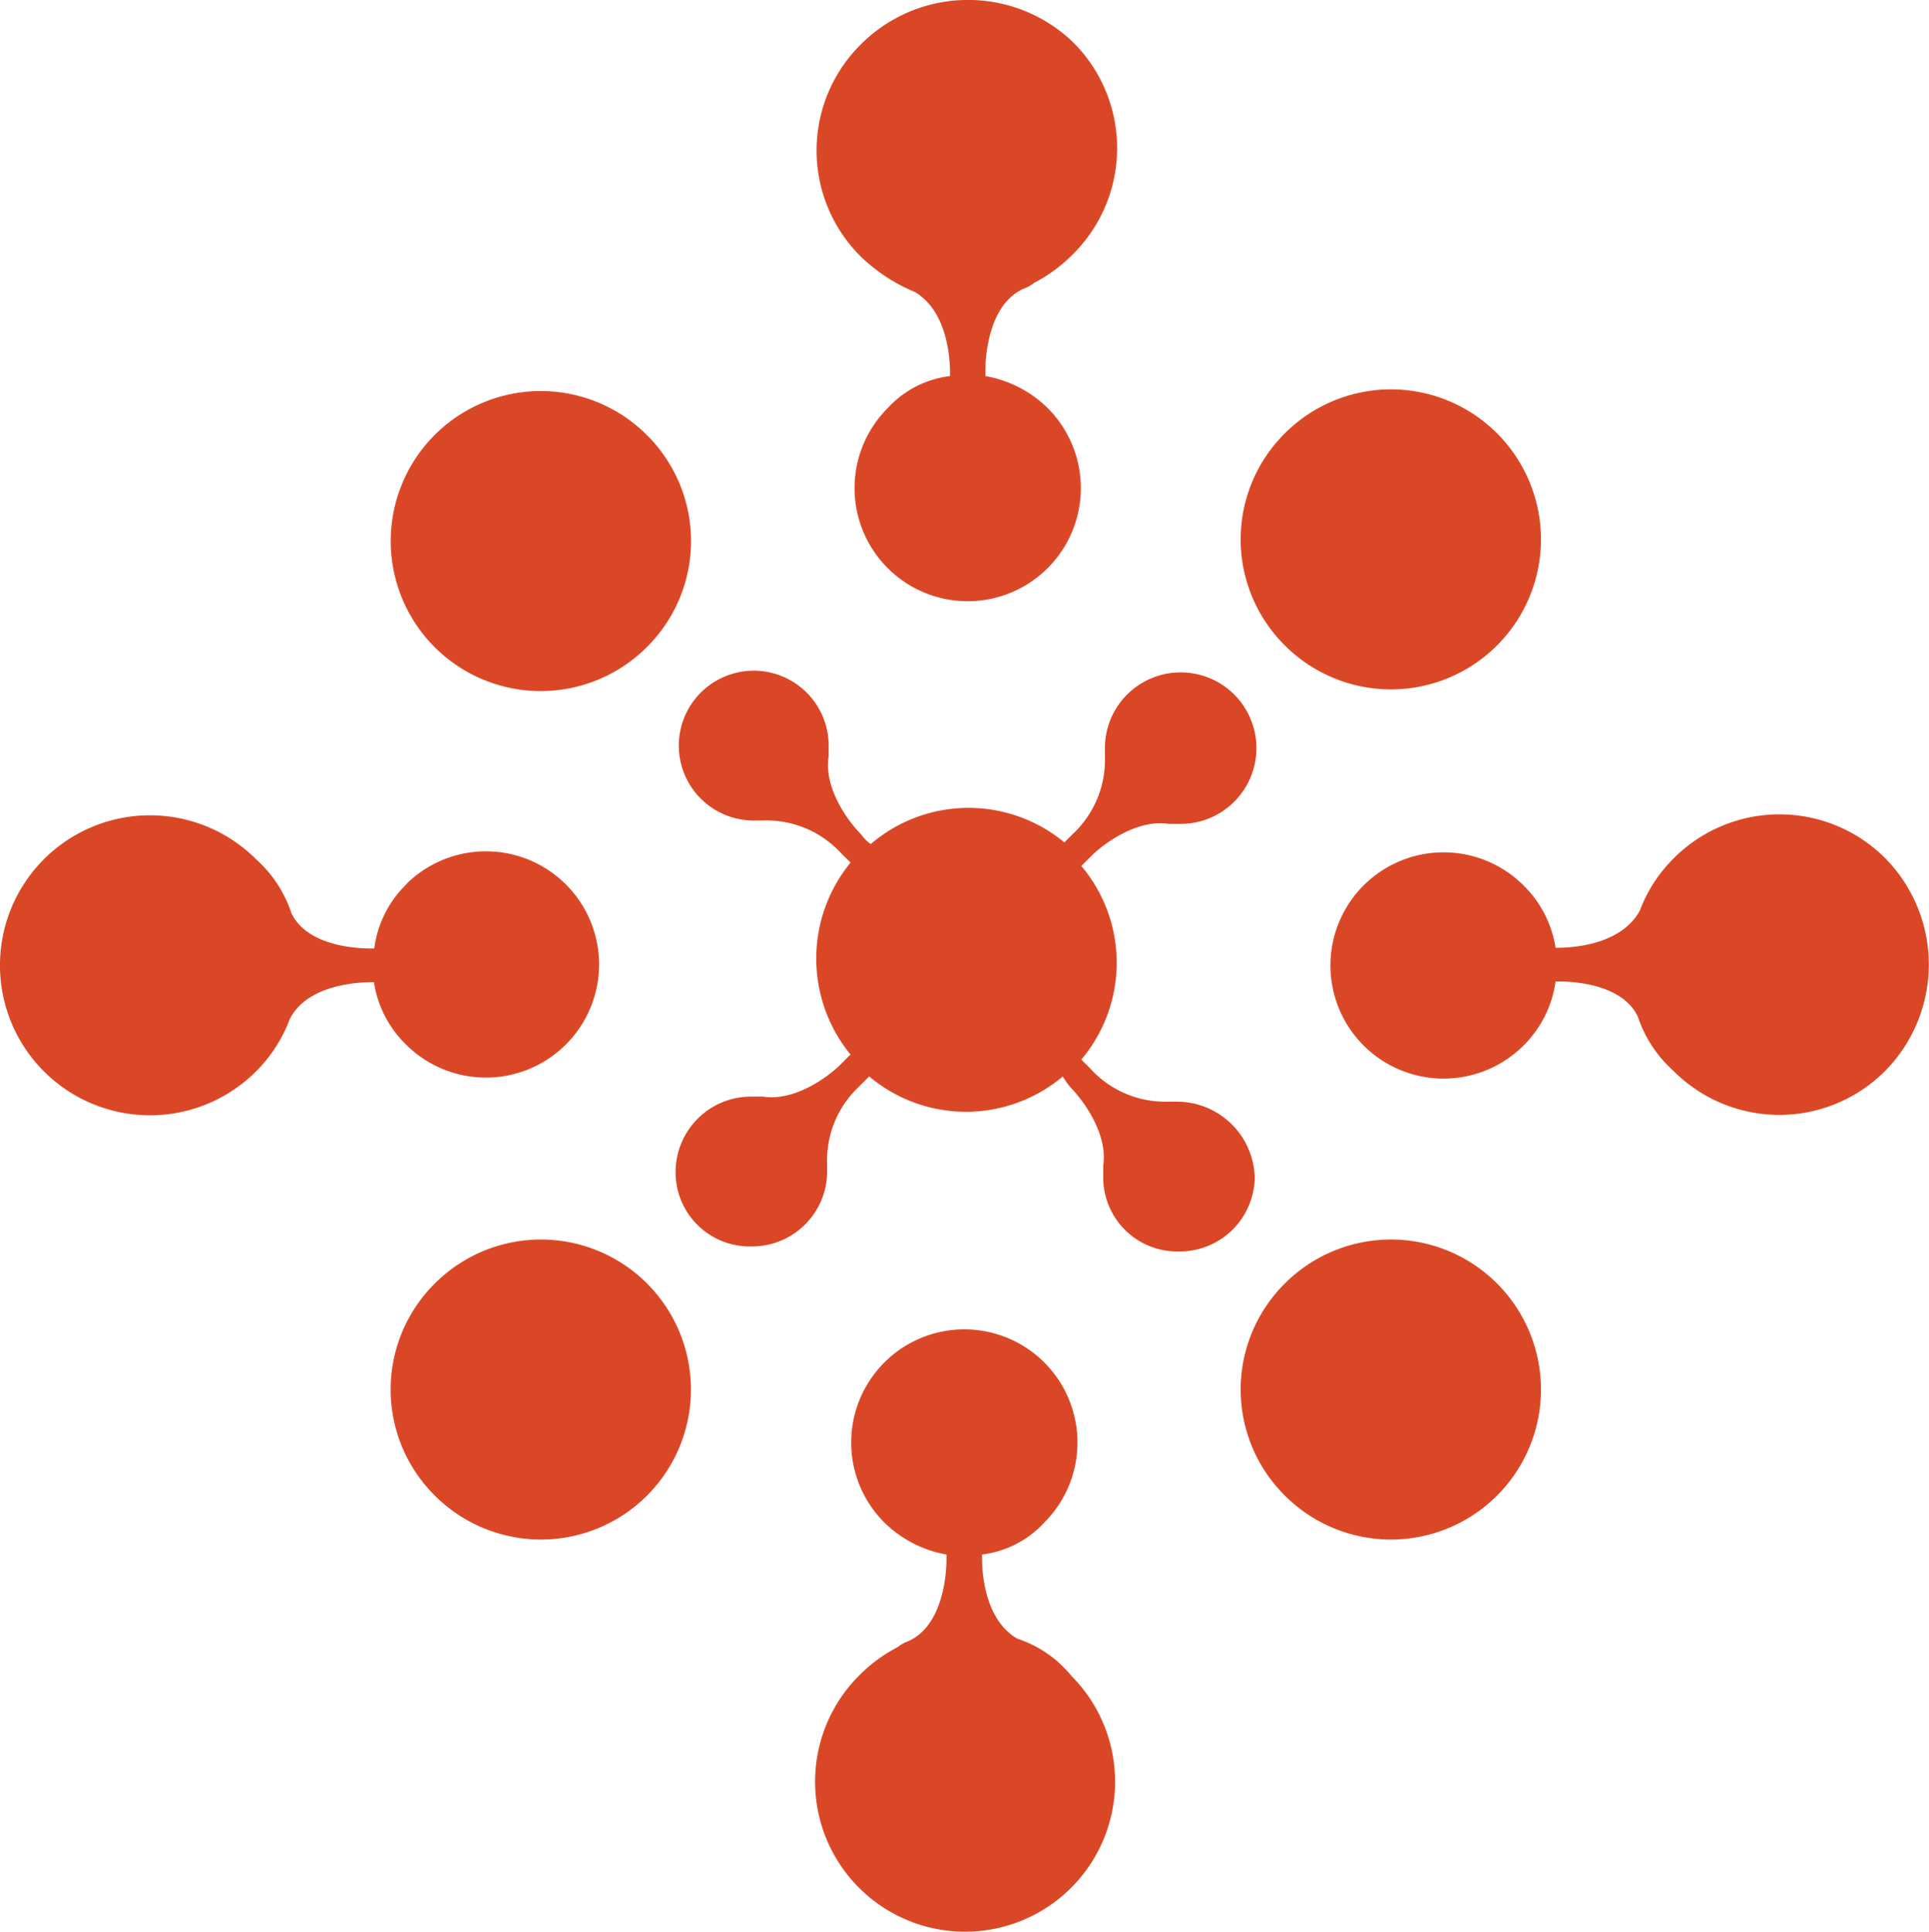 <svg xmlns="http://www.w3.org/2000/svg" viewBox="0 0 114.58 114.76"><defs><style>.cls-1{fill:#da4726;}</style></defs><g id="Layer_2" data-name="Layer 2"><g id="Layer_1-2" data-name="Layer 1"><path class="cls-1" d="M38.42,38.44a8.91,8.91,0,1,1,0-12.6A8.87,8.87,0,0,1,38.42,38.44Z"/><path class="cls-1" d="M76.32,76.24a8.91,8.91,0,1,1,0,12.6A8.87,8.87,0,0,1,76.32,76.24Z"/><path class="cls-1" d="M76.32,25.74a8.91,8.91,0,1,1,0,12.6A8.87,8.87,0,0,1,76.32,25.74Z"/><path class="cls-1" d="M25.83,76.24a8.91,8.91,0,1,1,0,12.6A8.87,8.87,0,0,1,25.83,76.24Z"/><path class="cls-1" d="M69.93,65.44h-.6a6,6,0,0,1-4.6-2l-.5-.5a8.92,8.92,0,0,0,0-11.5l.6-.6c.7-.7,2.7-2.2,4.6-1.9h.7a4.5,4.5,0,1,0-4.5-4.5v.5h0a6,6,0,0,1-1.91,4.6l-.5.5a8.92,8.92,0,0,0-11.5.1,2.56,2.56,0,0,1-.59-.6c-.71-.7-2.21-2.7-1.91-4.6v-.7a4.45,4.45,0,1,0-4.4,4.5h.5a6,6,0,0,1,4.6,1.9l.6.6a9,9,0,0,0,0,11.4l-.6.6c-.7.7-2.7,2.2-4.6,1.9h-.69a4.48,4.48,0,0,0-4.5,4.5,4.4,4.4,0,0,0,4.5,4.4,4.46,4.46,0,0,0,4.5-4.4v-.5h0a6,6,0,0,1,1.9-4.6l.6-.6a8.92,8.92,0,0,0,11.5,0,4,4,0,0,0,.5.7c.69.7,2.19,2.7,1.9,4.6v.7a4.4,4.4,0,0,0,4.5,4.4,4.46,4.46,0,0,0,4.5-4.4A4.63,4.63,0,0,0,69.93,65.44Z"/><path class="cls-1" d="M112,51a8.87,8.87,0,0,0-12.6,0,8.68,8.68,0,0,0-2,3.1c-1.1,2-3.9,2.2-4.9,2.2h-.1a6.62,6.62,0,0,0-1.9-3.7,6.72,6.72,0,1,0,0,9.5,6.64,6.64,0,0,0,1.9-3.8h.2c1,0,3.8.2,4.69,2.1a7.45,7.45,0,0,0,2.1,3.2,8.87,8.87,0,0,0,12.6,0A9,9,0,0,0,112,51ZM51.13,2.64a8.87,8.87,0,0,0,0,12.6,10.29,10.29,0,0,0,3.2,2.1c1.89,1.1,2.1,3.8,2.1,4.8v.2a6,6,0,0,0-3.7,1.9,6.72,6.72,0,1,0,9.5,0,7,7,0,0,0-3.7-1.9V22c0-1.1.3-4.1,2.4-4.9a2.19,2.19,0,0,0,.5-.3,9.12,9.12,0,0,0,2.3-1.7,8.87,8.87,0,0,0,0-12.6A9,9,0,0,0,51.13,2.64Zm9.3,94.7c-1.9-1.1-2.1-3.8-2.1-4.8v-.2a6,6,0,0,0,3.7-1.9,6.72,6.72,0,1,0-9.5,0,7,7,0,0,0,3.69,1.9v.3c0,1.1-.3,4.1-2.4,4.9a2.19,2.19,0,0,0-.5.3,9.12,9.12,0,0,0-2.3,1.7,8.91,8.91,0,1,0,12.61,0A6.92,6.92,0,0,0,60.43,97.34Zm-36.3-44.8a6.46,6.46,0,0,0-1.9,3.8H22c-1,0-3.79-.2-4.69-2.1a7.45,7.45,0,0,0-2.1-3.2,8.91,8.91,0,1,0,0,12.6,8.68,8.68,0,0,0,2-3.1c1-2,3.9-2.2,4.9-2.2h.1a6.56,6.56,0,0,0,1.9,3.7,6.72,6.72,0,1,0,0-9.5Z"/></g></g></svg>